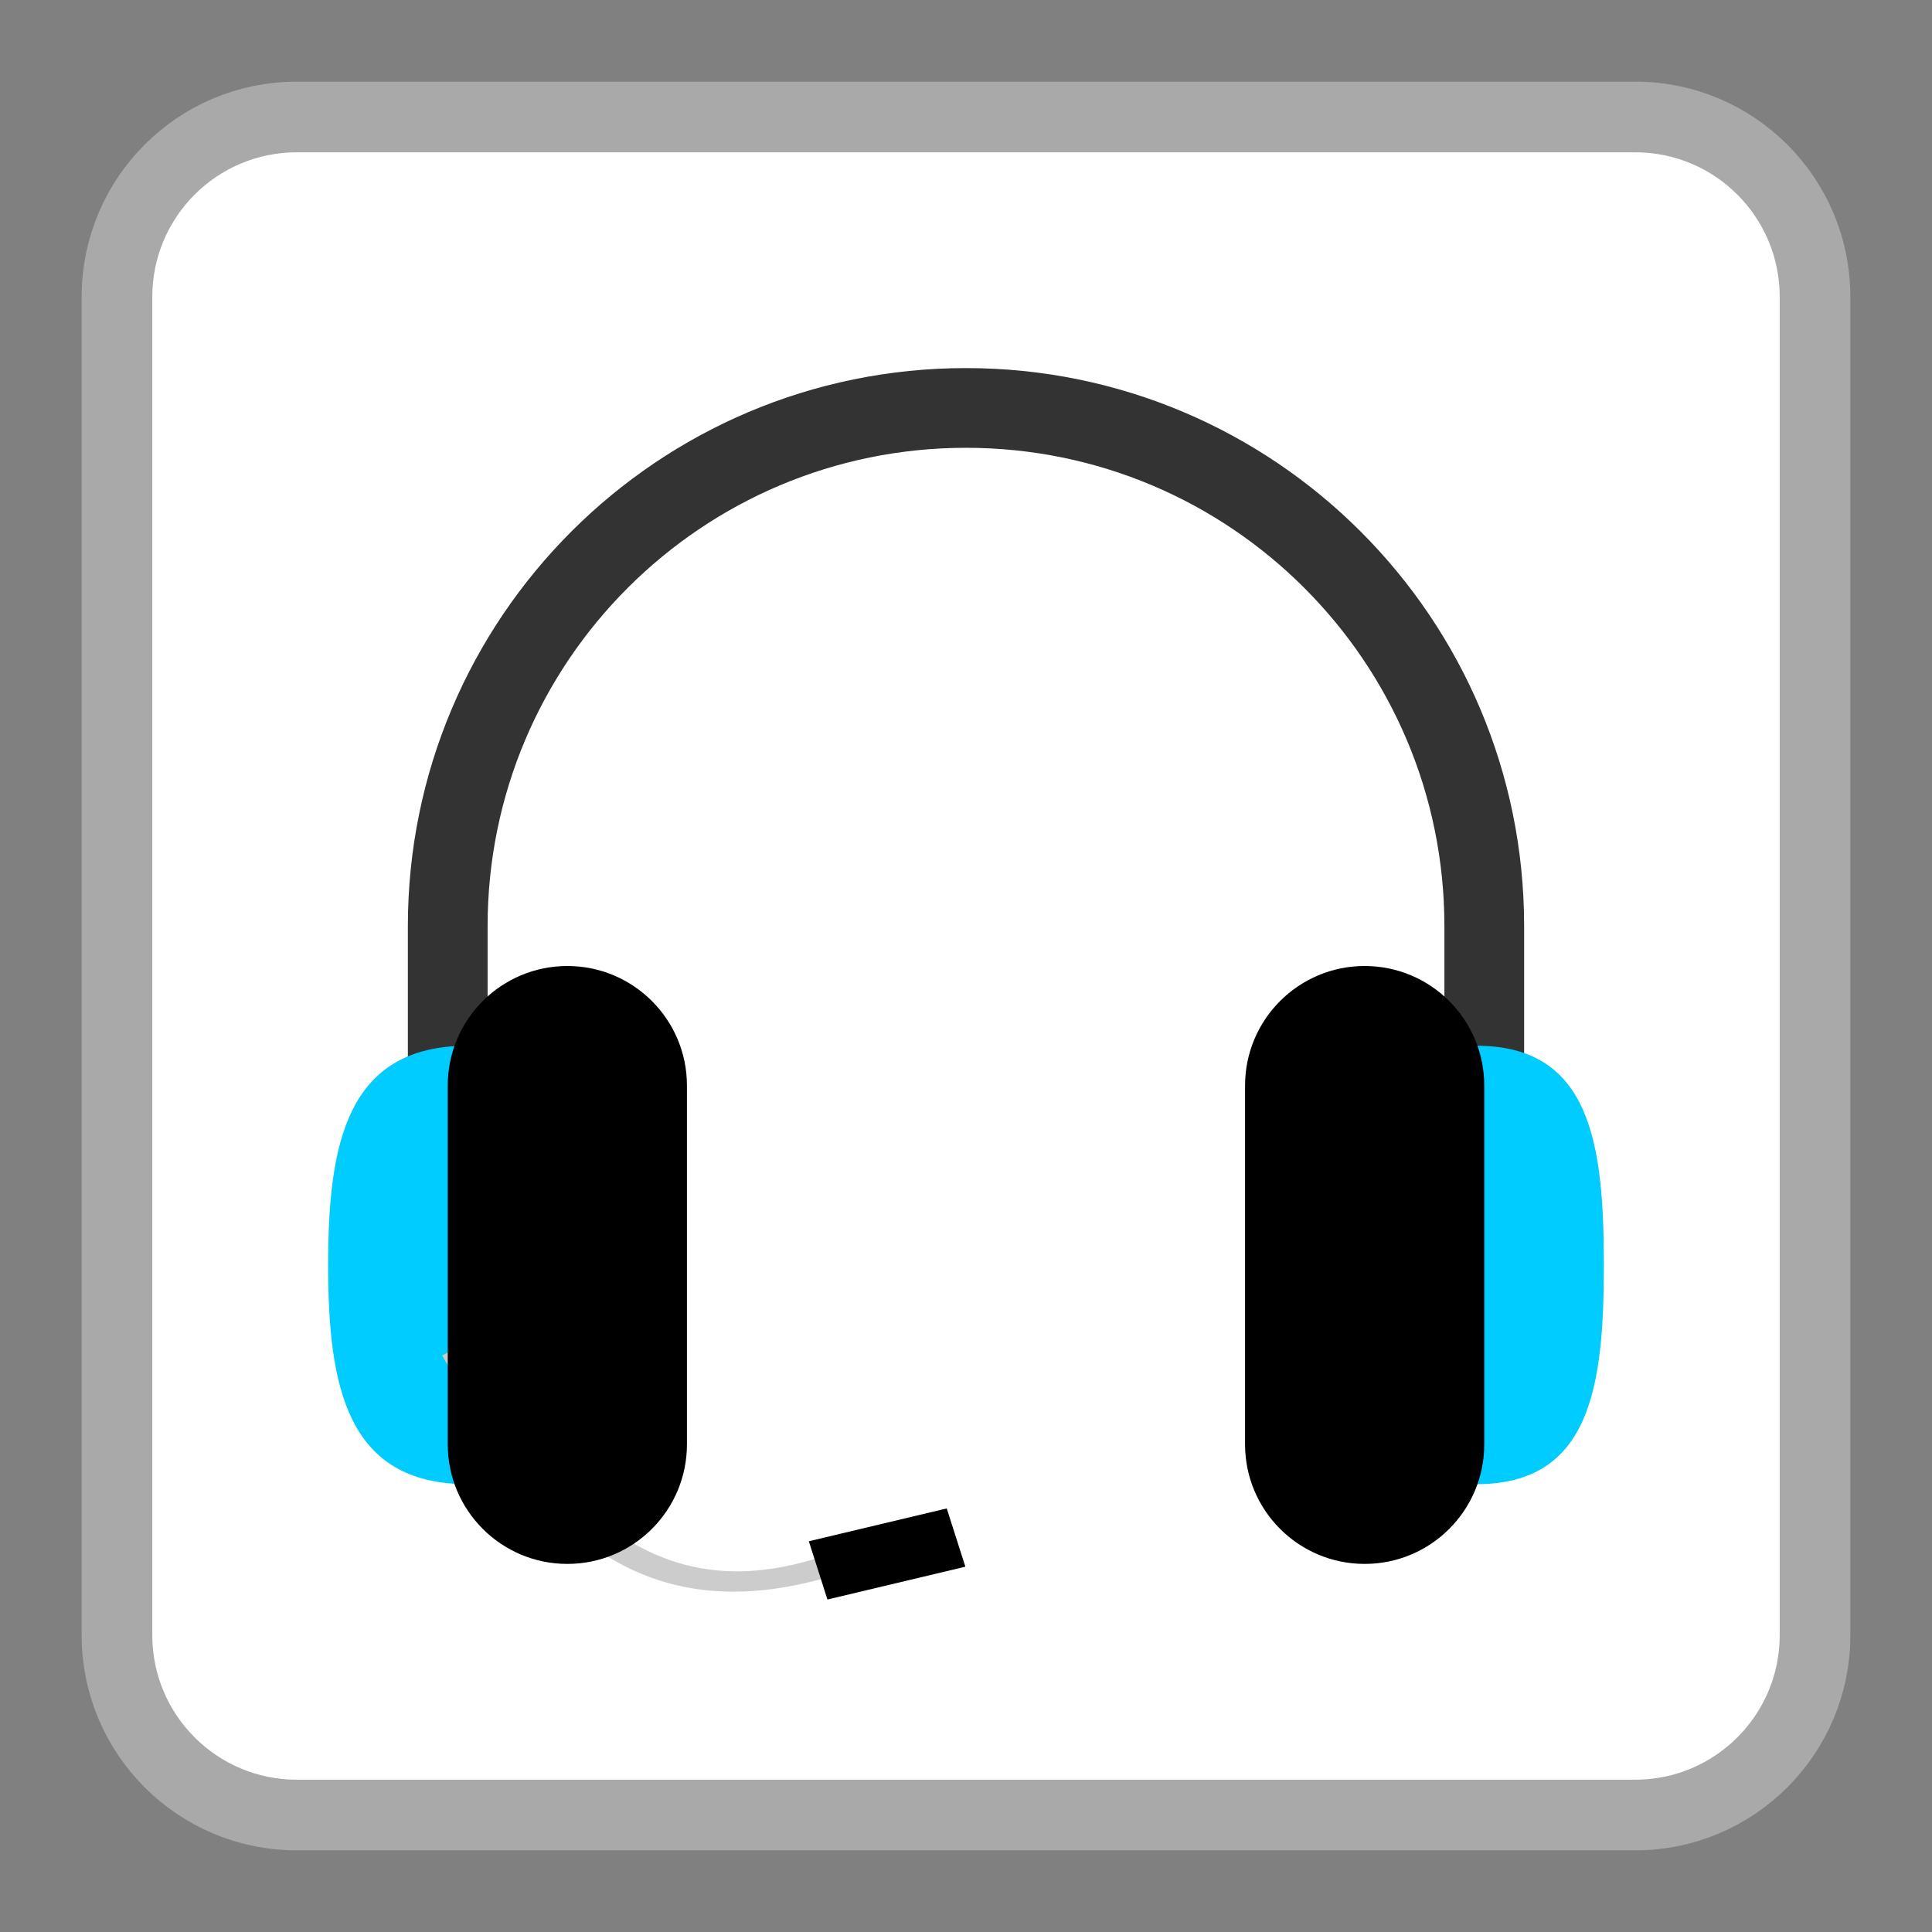 
<svg xmlns="http://www.w3.org/2000/svg" xmlns:xlink="http://www.w3.org/1999/xlink" width="512px" height="512px" viewBox="0 0 512 512" version="1.1">
<rect x="0" y="0" width="512" height="512" fill="#808080" stroke="none"/>
<g id="surface1">
<path style="fill-rule:nonzero;fill:rgb(100%,100%,100%);fill-opacity:1;stroke-width:18.73;stroke-linecap:butt;stroke-linejoin:miter;stroke:#A9A9A9;stroke-opacity:1;stroke-miterlimit:4;" d="M 83.01 37.218 L 437.721 37.218 C 464.034 37.218 485.366 58.55 485.366 84.863 L 485.366 439.574 C 485.366 465.886 464.034 487.218 437.721 487.218 L 83.01 487.218 C 56.698 487.218 35.366 465.886 35.366 439.574 L 35.366 84.863 C 35.366 58.55 56.698 37.218 83.01 37.218 Z M 83.01 37.218 " transform="matrix(1,0,0,1,-4.366,-6.218)"/>
<path style=" stroke:none;fill-rule:nonzero;fill:rgb(20%,20%,20%);fill-opacity:1;" d="M 256 97.547 C 174.312 97.547 108.09 163.762 108.09 245.434 L 108.09 298.25 C 108.09 304.086 112.816 308.812 118.656 308.812 C 124.488 308.812 129.215 304.086 129.219 298.254 L 129.219 245.434 C 129.219 175.426 185.98 118.672 256 118.672 C 326.02 118.672 382.781 175.426 382.781 245.434 L 382.781 298.25 C 382.781 304.086 387.508 308.812 393.344 308.812 C 399.176 308.812 403.906 304.086 403.91 298.254 L 403.91 245.434 C 403.91 163.762 337.688 97.547 256 97.547 Z M 256 97.547 "/>
<path style=" stroke:none;fill-rule:evenodd;fill:rgb(0%,80%,100%);fill-opacity:1;" d="M 123.938 277.129 C 91.848 277.129 86.961 303.141 86.961 335.227 C 86.961 367.312 91.848 393.324 123.938 393.324 C 156.027 393.324 139.785 367.312 139.785 335.227 C 139.785 303.141 156.027 277.129 123.938 277.129 Z M 391.254 277.129 C 360.922 277.129 376.273 303.141 376.273 335.227 C 376.273 367.312 360.922 393.324 391.254 393.324 C 421.578 393.324 425.039 367.312 425.039 335.227 C 425.039 303.141 421.578 277.129 391.254 277.129 Z M 391.254 277.129 "/>
<path style=" stroke:none;fill-rule:evenodd;fill:rgb(80%,80%,80%);fill-opacity:1;" d="M 117.191 359.227 L 122.738 356.172 C 146.25 395.758 171.02 427.164 216.531 412.938 L 217.73 418.449 C 164.676 432.855 139.508 398.672 117.191 359.227 Z M 117.191 359.227 "/>
<path style=" stroke:none;fill-rule:evenodd;fill:rgb(0%,0%,0%);fill-opacity:1;" d="M 150.352 256 C 132.844 256 118.656 270.195 118.656 287.691 L 118.656 382.766 C 118.656 400.266 132.844 414.453 150.352 414.453 C 167.852 414.453 182.047 400.266 182.047 382.766 L 182.047 287.691 C 182.047 270.195 167.852 256 150.352 256 Z M 361.648 256 C 344.145 256 329.953 270.195 329.953 287.691 L 329.953 382.766 C 329.953 400.266 344.145 414.453 361.648 414.453 C 379.152 414.453 393.344 400.266 393.344 382.766 L 393.344 287.691 C 393.344 270.195 379.152 256 361.648 256 Z M 361.648 256 "/>
<path style=" stroke:none;fill-rule:evenodd;fill:rgb(0%,0%,0%);fill-opacity:1;" d="M 214.348 408.449 L 250.898 399.75 L 255.832 415.191 L 219.281 423.887 Z M 214.348 408.449 "/>
</g>
</svg>
